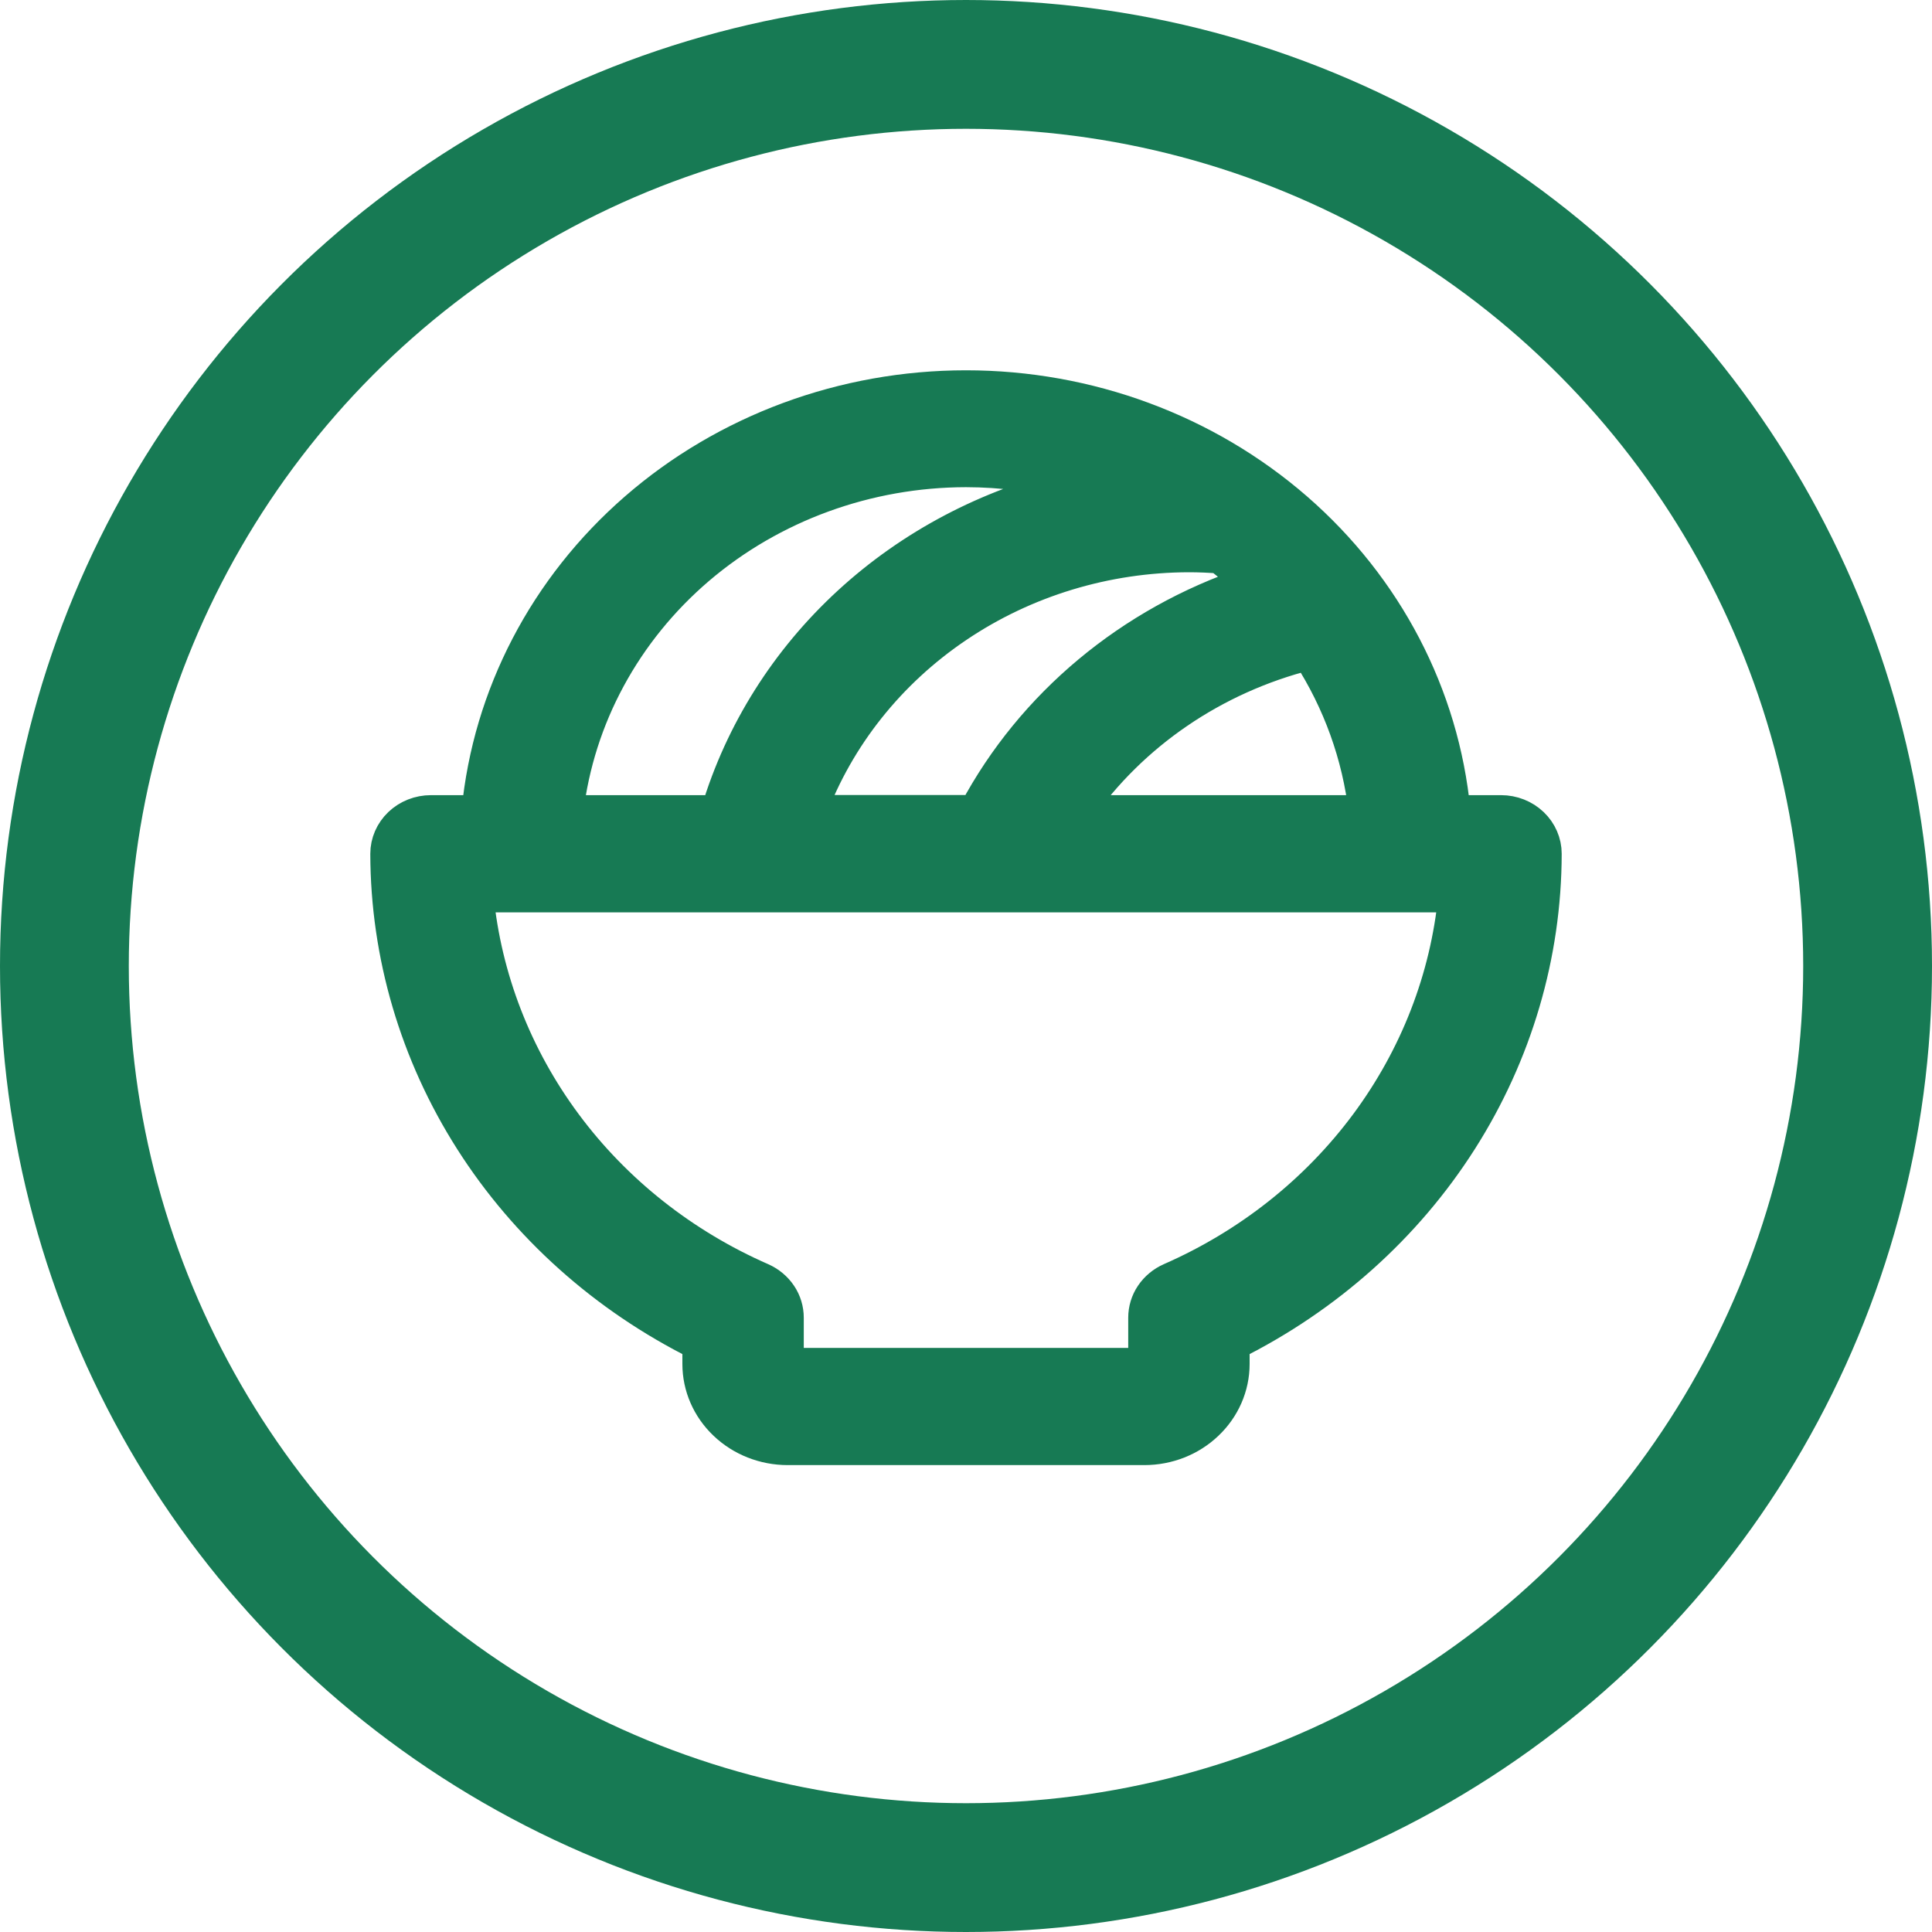 <svg xmlns="http://www.w3.org/2000/svg" width="30" height="30" viewBox="0 0 30 30" fill="none">
<path d="M23.308 12.597H22.583C22.409 10.794 21.535 9.117 20.132 7.897C18.729 6.677 16.899 6 15 6C13.101 6 11.271 6.677 9.868 7.897C8.465 9.117 7.591 10.794 7.417 12.597H6.692C6.509 12.597 6.333 12.666 6.203 12.79C6.073 12.914 6 13.082 6 13.257C6.003 14.827 6.456 16.367 7.31 17.709C8.164 19.051 9.387 20.145 10.846 20.873V21.18C10.846 21.53 10.992 21.866 11.252 22.113C11.511 22.361 11.864 22.5 12.231 22.5H17.769C18.137 22.5 18.489 22.361 18.748 22.113C19.008 21.866 19.154 21.53 19.154 21.18V20.873C20.613 20.145 21.836 19.051 22.69 17.709C23.544 16.367 23.997 14.827 24 13.257C24 13.082 23.927 12.914 23.797 12.79C23.667 12.666 23.491 12.597 23.308 12.597ZM21.191 12.597H16.741C17.581 11.396 18.85 10.528 20.313 10.157C20.791 10.898 21.091 11.732 21.191 12.597ZM18.936 8.655C19.094 8.779 19.246 8.909 19.392 9.047C17.549 9.665 16.026 10.936 15.139 12.595H12.586C13.018 11.439 13.815 10.438 14.867 9.729C15.918 9.02 17.174 8.638 18.462 8.636C18.62 8.636 18.778 8.643 18.936 8.655ZM15 7.315C15.556 7.316 16.108 7.387 16.644 7.527C15.34 7.836 14.143 8.467 13.176 9.357C12.209 10.247 11.505 11.365 11.134 12.597H8.809C8.981 11.145 9.707 9.805 10.848 8.83C11.99 7.856 13.468 7.317 15 7.315ZM18.172 19.859C18.052 19.912 17.95 19.997 17.878 20.104C17.806 20.211 17.769 20.335 17.769 20.462V21.18H12.231V20.462C12.231 20.335 12.194 20.211 12.122 20.104C12.05 19.997 11.948 19.912 11.828 19.859C10.61 19.325 9.561 18.495 8.787 17.452C8.012 16.409 7.539 15.19 7.414 13.917H22.583C22.459 15.19 21.986 16.408 21.212 17.451C20.438 18.494 19.39 19.325 18.172 19.859Z" fill="#177A54" stroke="#177A54" stroke-width="0.5"/>
<circle cx="15" cy="15" r="14" stroke="#177A54" stroke-width="2"/>
</svg>